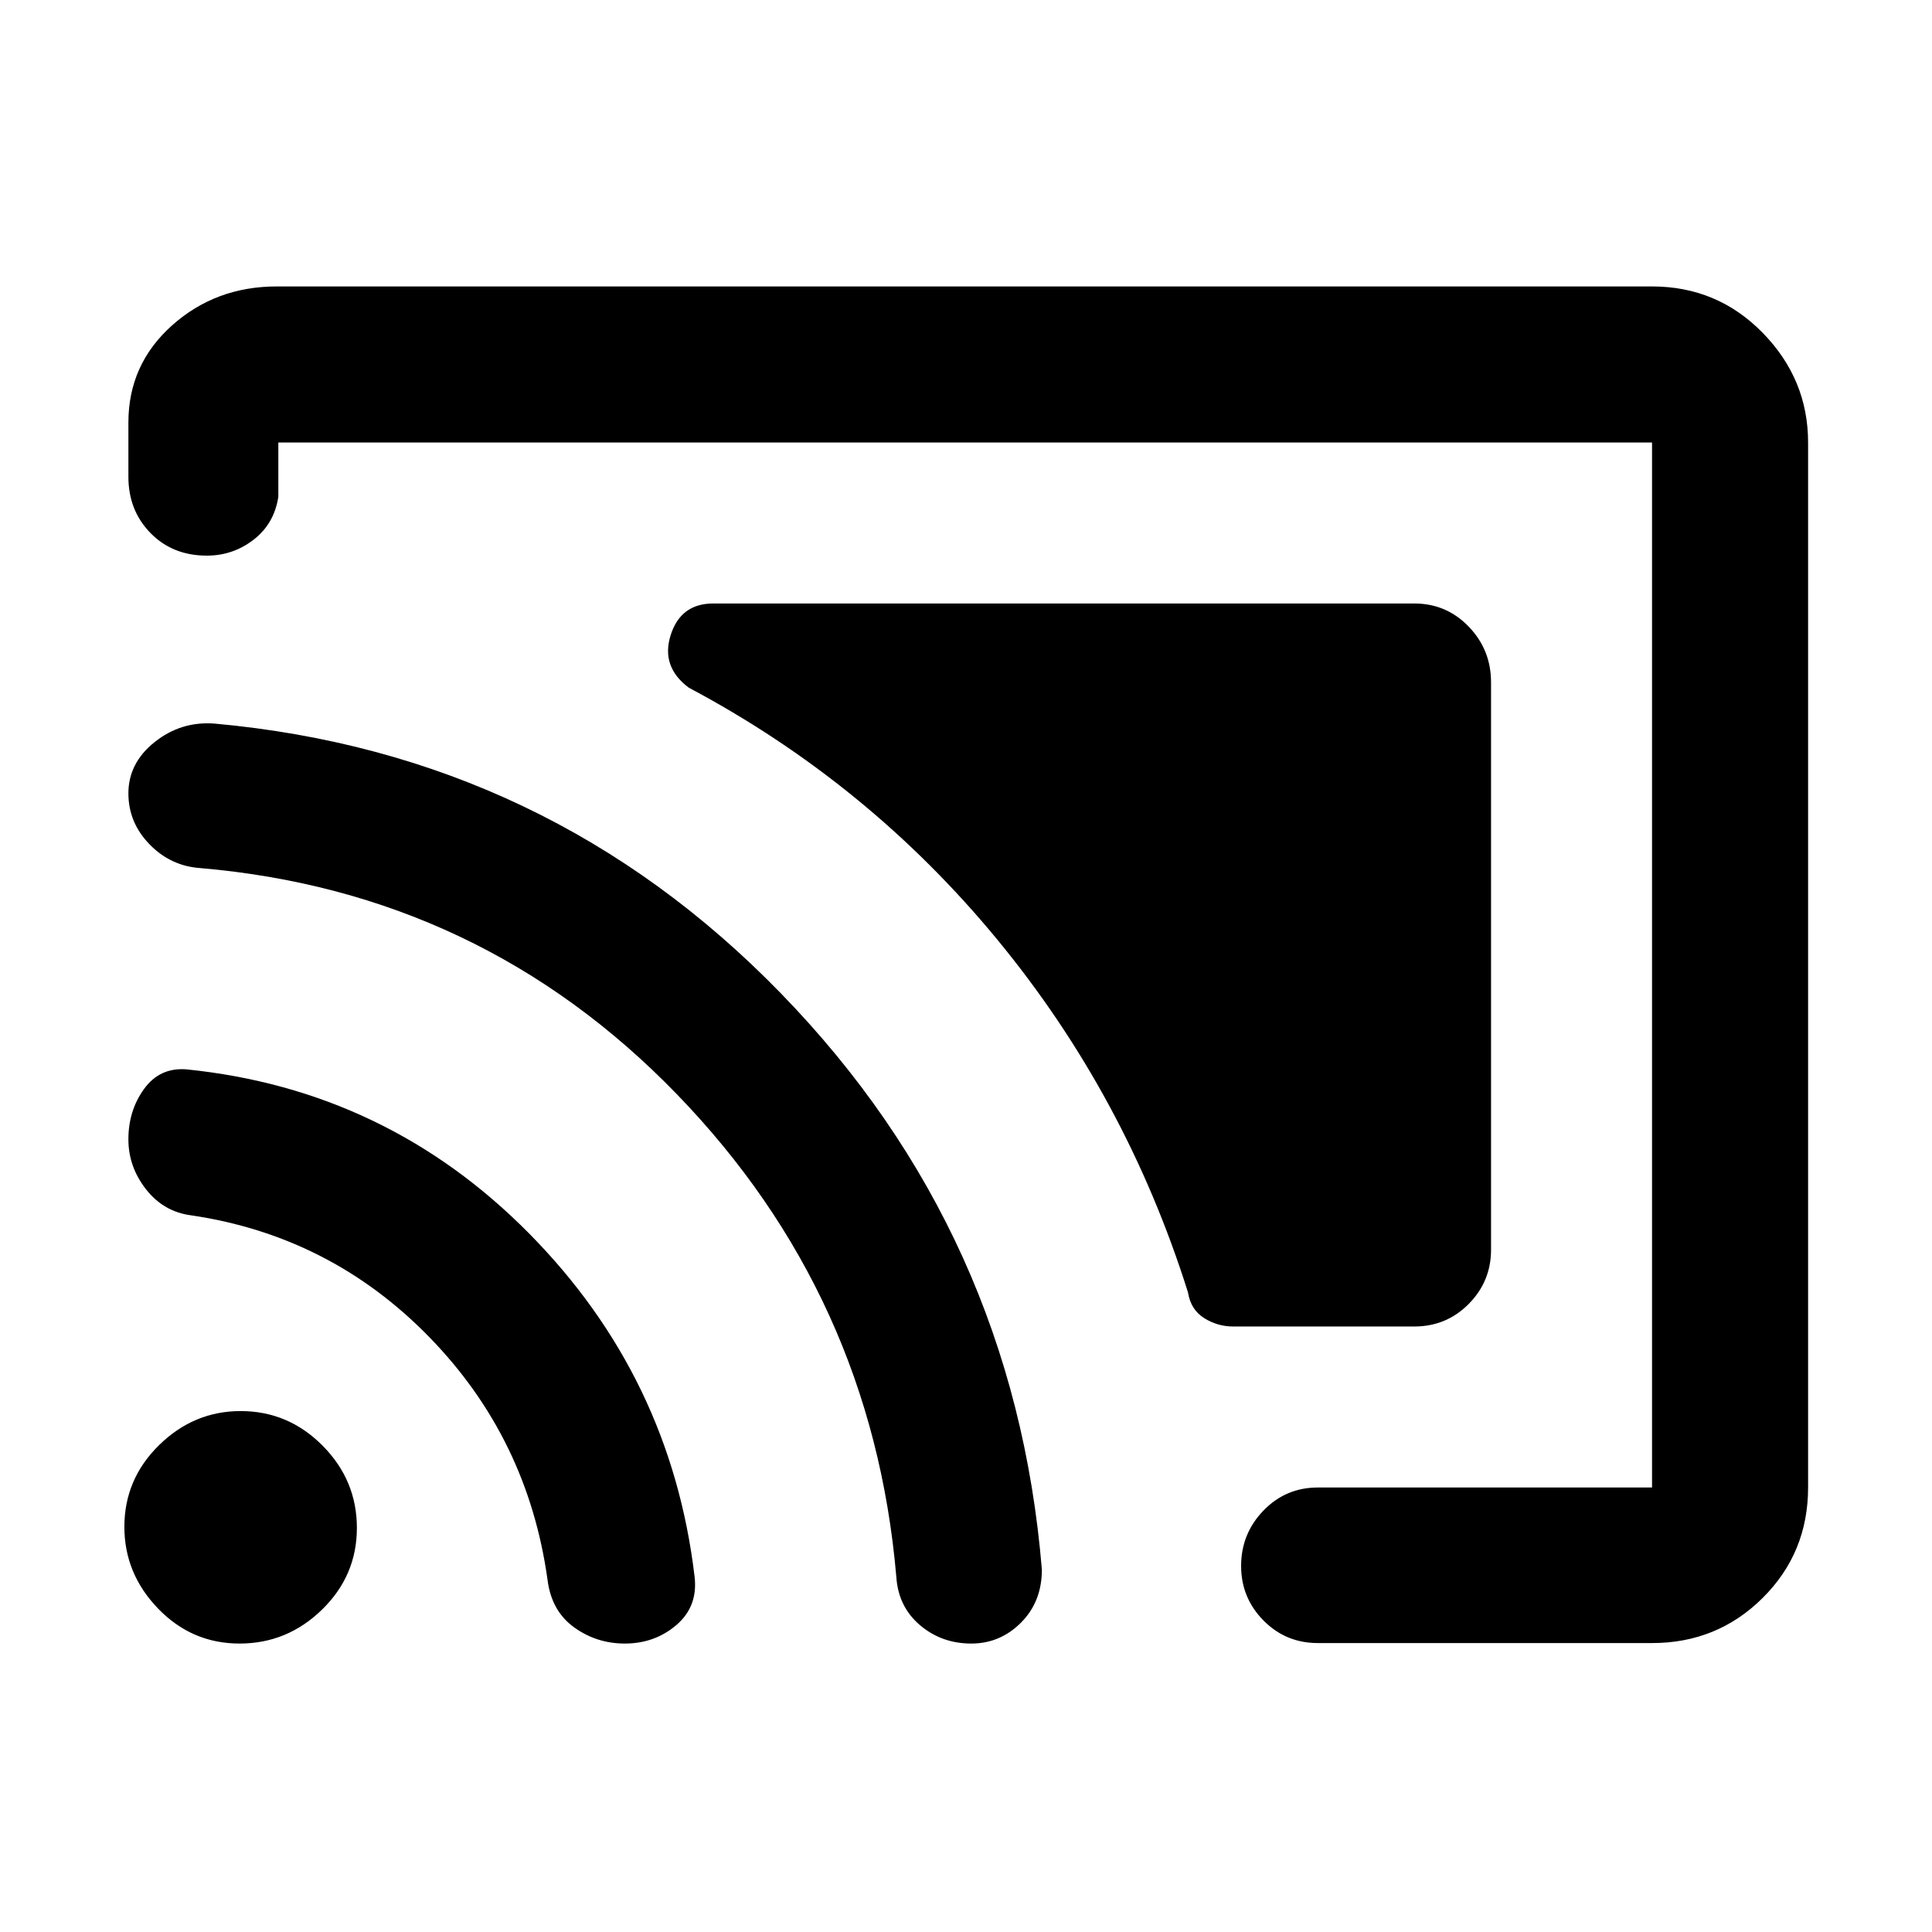 <svg xmlns="http://www.w3.org/2000/svg" height="48" viewBox="0 -960 960 960" width="48"><path d="M740.89-620.98v281.96q0 15.73-11.09 26.94t-27.06 11.21h-90q-7.76 0-14.42-4.18-6.65-4.18-8.02-12.78-30.76-97.65-94.84-175.4-64.09-77.75-153.22-125.07-13.96-10.44-8.98-26.13 4.98-15.7 21.17-15.7h348.31q15.97 0 27.06 11.5 11.09 11.5 11.09 27.65ZM310.44-143.33q-14.03 0-25.21-8.09-11.18-8.08-13.14-23.43-9.76-70.48-58.76-120.74-49-50.26-118.24-60.5-13.76-1.76-22.52-12.94-8.77-11.19-8.77-24.84 0-14.26 7.77-25.02 7.76-10.76 21-9.76 99.65 10.09 170.22 81.43 70.58 71.33 82.34 170.61 1.76 14.79-9 24.04-10.76 9.24-25.69 9.24Zm172.21 0q-14.76 0-25.52-9.14t-11.75-23.96q-12.01-139.7-109.15-239.96-97.14-100.26-236.66-112.26-14.77-1-25.27-11.82-10.5-10.81-10.5-25.31 0-15.12 13.08-25.52t29.69-9.16q165.8 15.02 281.58 134.18Q503.93-347.13 517.7-180.09q0 16-10.38 26.38-10.37 10.38-24.67 10.38Zm-363.62 0q-23.7 0-40.46-17.36-16.77-17.37-16.77-40.63 0-23.68 17.25-40.61 17.25-16.92 40.51-16.92 23.68 0 40.72 17.18 17.05 17.17 17.05 40.88 0 23.7-17.3 40.58-17.29 16.88-41 16.88Zm779.4-596.8v519.26q0 32.42-22.55 54.86-22.56 22.44-54.99 22.44H654.85q-15.97 0-27.06-11.25-11.09-11.26-11.09-27.06 0-16.03 11.09-27.51t27.06-11.48h166.04v-519.26H138.3v27q-2.04 13.38-12.29 21.3t-23.23 7.92q-17.02 0-28-11.23-10.98-11.22-10.98-27.93v-27q0-28.85 21.68-48.23 21.68-19.37 52.06-19.37h683.35q32.43 0 54.99 23.06 22.55 23.06 22.55 54.48Z"/></svg>